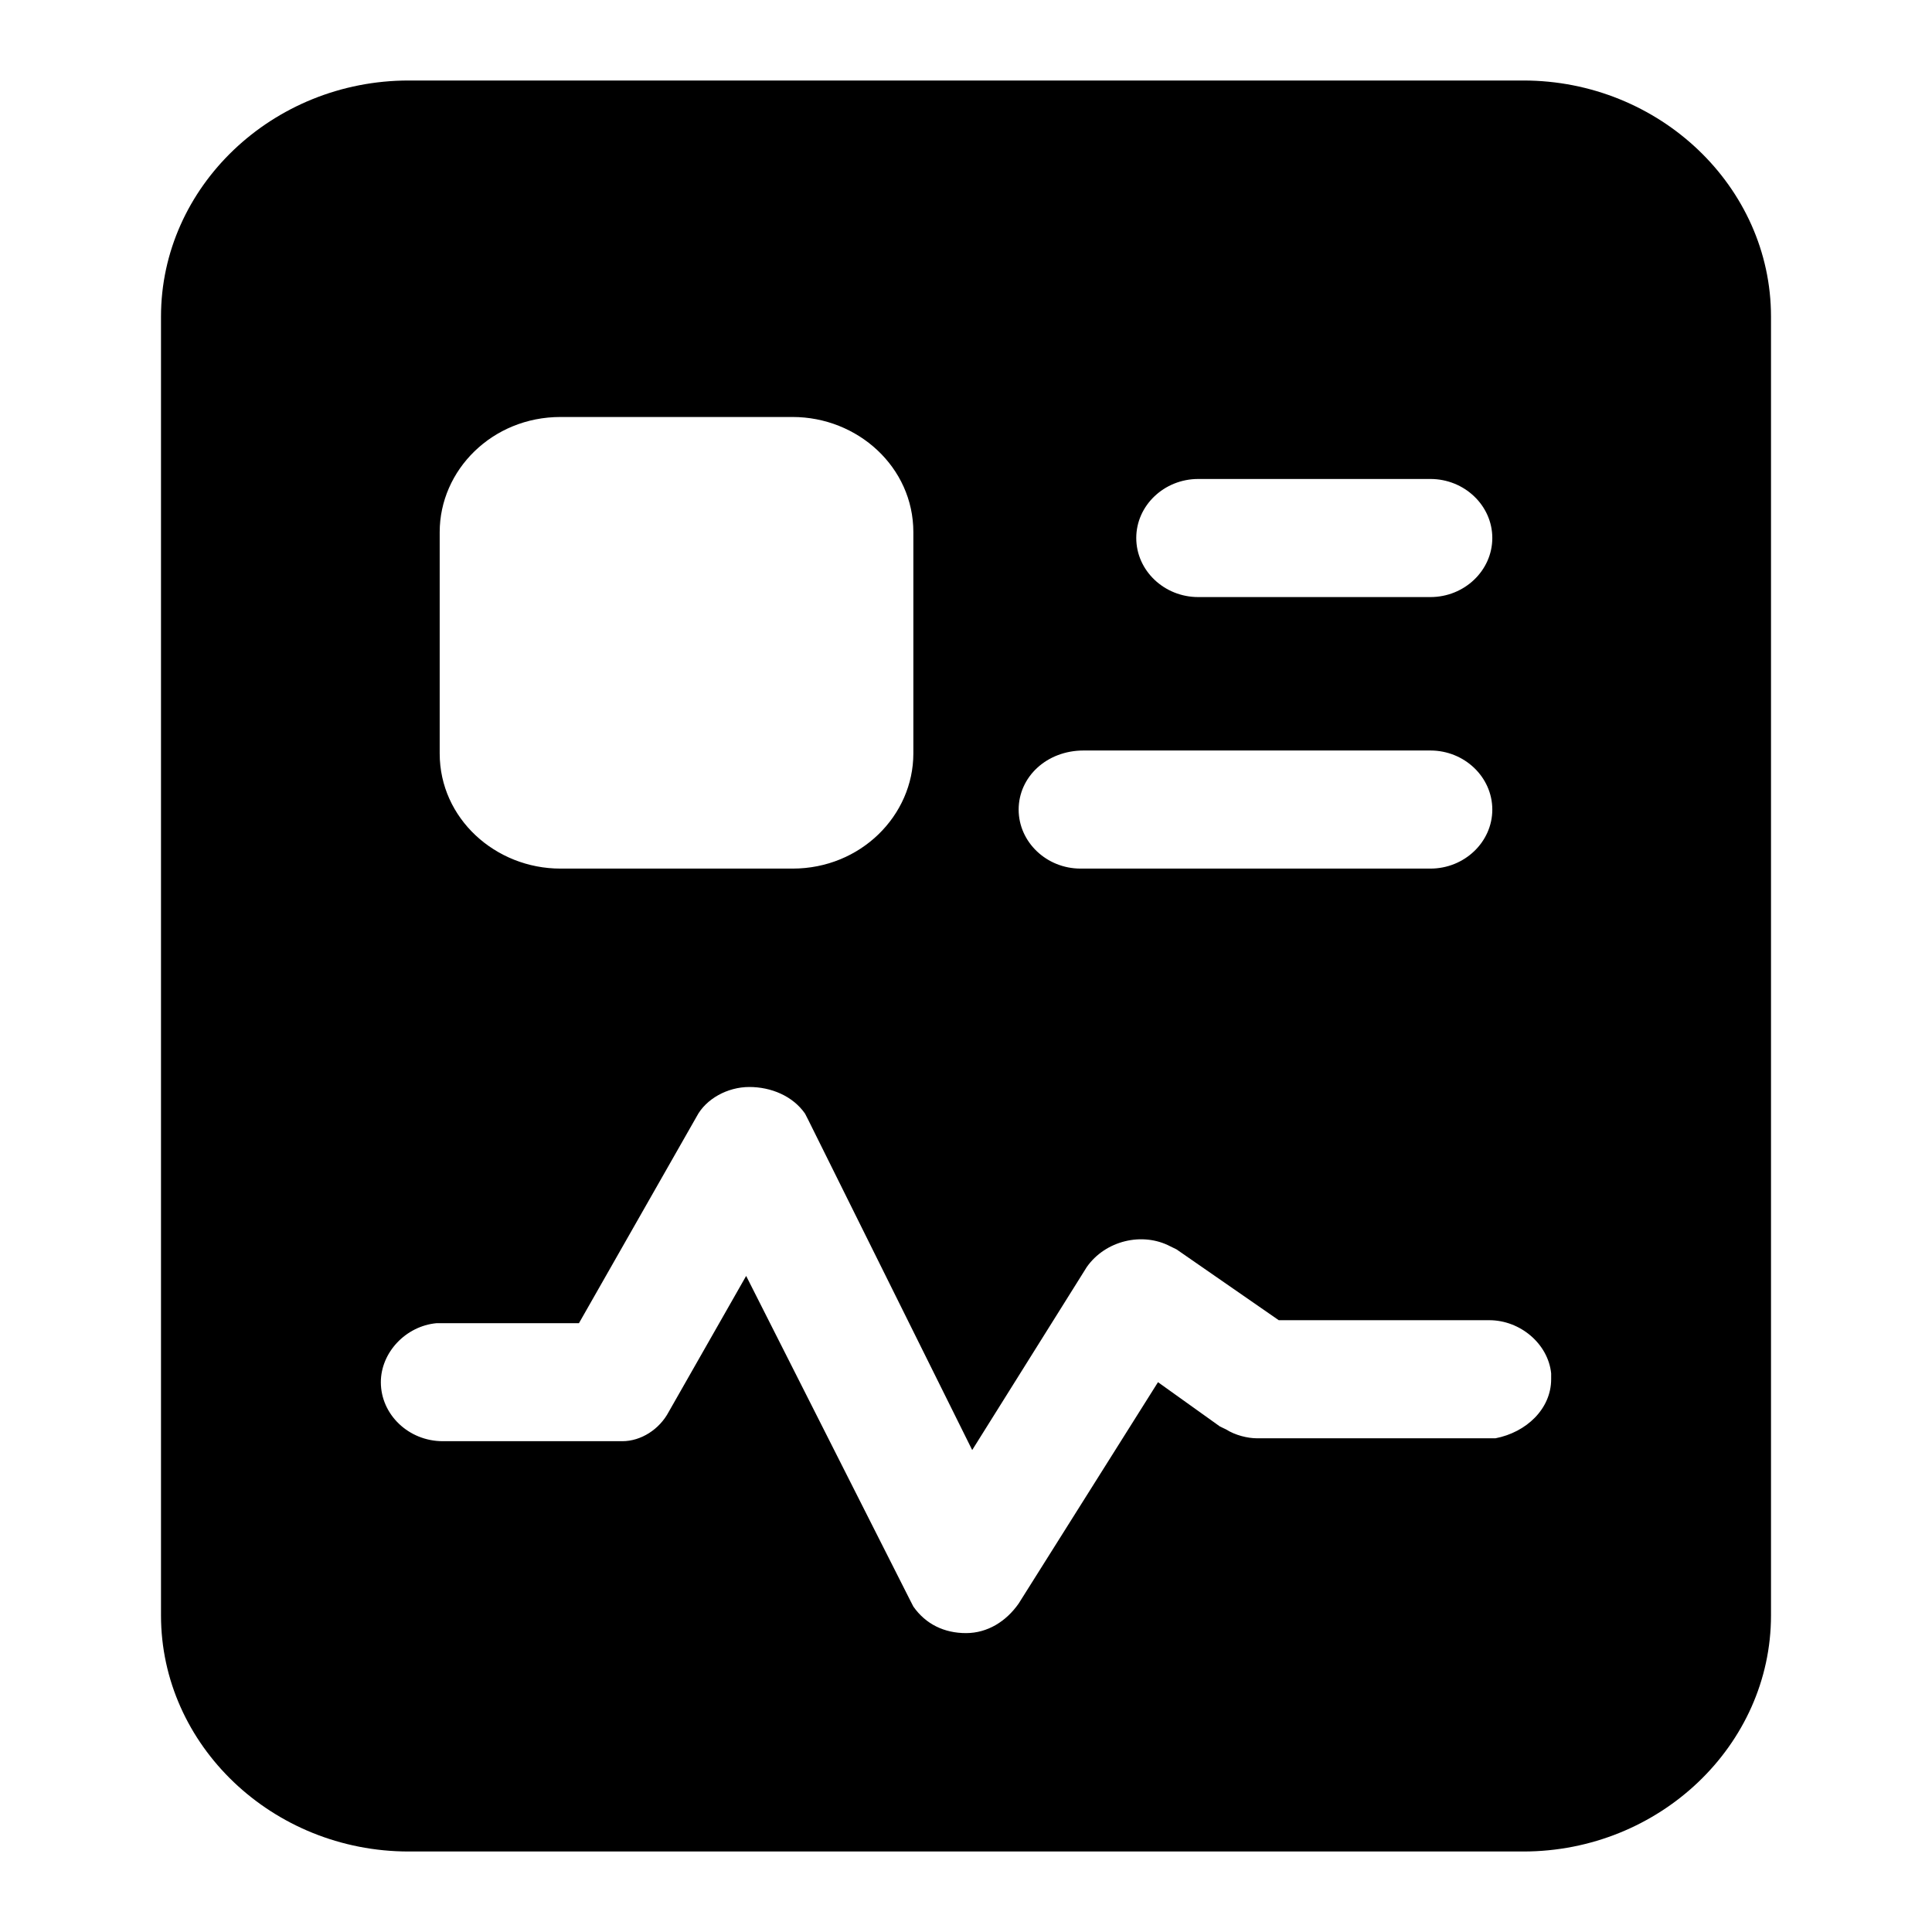 <svg xmlns="http://www.w3.org/2000/svg" xmlns:xlink="http://www.w3.org/1999/xlink" fill="currentColor" version="1.1" width="24" height="24" viewBox="0 0 24 24">
	<defs>
		<clipPath id="master_svg0_88_65234">
			<rect x="0" y="0" width="24" height="24" rx="0" />
		</clipPath>
	</defs>
	<g style="mix-blend-mode:passthrough">
		<g style="mix-blend-mode:passthrough" clip-path="url(#master_svg0_88_65234)">
			<g>
				<path d="M18.923,1L5.077,1C3.385,1,2,2.32,2,3.933L2,20.067C2,21.68,3.385,23,5.077,23L18.923,23C20.615,23,22,21.68,22,20.067L22,3.933C22,2.32,20.615,1,18.923,1ZM14.885,5.95L17.769,5.95C18.192,5.95,18.538,6.28,18.538,6.683C18.538,7.087,18.192,7.417,17.769,7.417L14.885,7.417C14.461,7.417,14.115,7.087,14.115,6.683C14.115,6.28,14.461,5.95,14.885,5.95ZM13.461,9.323L17.769,9.323C18.192,9.323,18.538,9.653,18.538,10.057C18.538,10.46,18.192,10.79,17.769,10.79L13.423,10.79C13,10.79,12.654,10.46,12.654,10.057C12.654,9.653,13,9.323,13.461,9.323ZM5.462,6.61C5.462,5.84,6.115,5.18,6.962,5.18L9.846,5.18C10.654,5.18,11.346,5.803,11.346,6.61L11.346,9.36C11.346,10.13,10.692,10.79,9.846,10.79L6.962,10.79C6.154,10.79,5.462,10.167,5.462,9.36L5.462,6.61ZM18.577,17.867L15.615,17.867C15.5,17.867,15.346,17.83,15.231,17.757L15.154,17.72L14.385,17.17L12.654,19.92C12.5,20.14,12.269,20.287,12,20.287C11.731,20.287,11.5,20.177,11.346,19.957L11.308,19.883L9.269,15.85L8.308,17.537C8.192,17.757,7.962,17.903,7.731,17.903L5.5,17.903C5.077,17.903,4.731,17.573,4.731,17.17C4.731,16.803,5.038,16.473,5.423,16.437L7.192,16.437L8.654,13.87C8.769,13.65,9.038,13.503,9.308,13.503C9.577,13.503,9.846,13.613,10,13.833L10.038,13.907L12.077,18.013L13.5,15.74C13.731,15.41,14.192,15.3,14.539,15.483L14.615,15.52L15.885,16.4L18.5,16.4C18.885,16.4,19.231,16.693,19.269,17.06L19.269,17.133C19.269,17.5,18.962,17.793,18.577,17.867Z" fill="currentColor" fill-opacity="1" />
			</g>
		</g>
	</g>
</svg>
